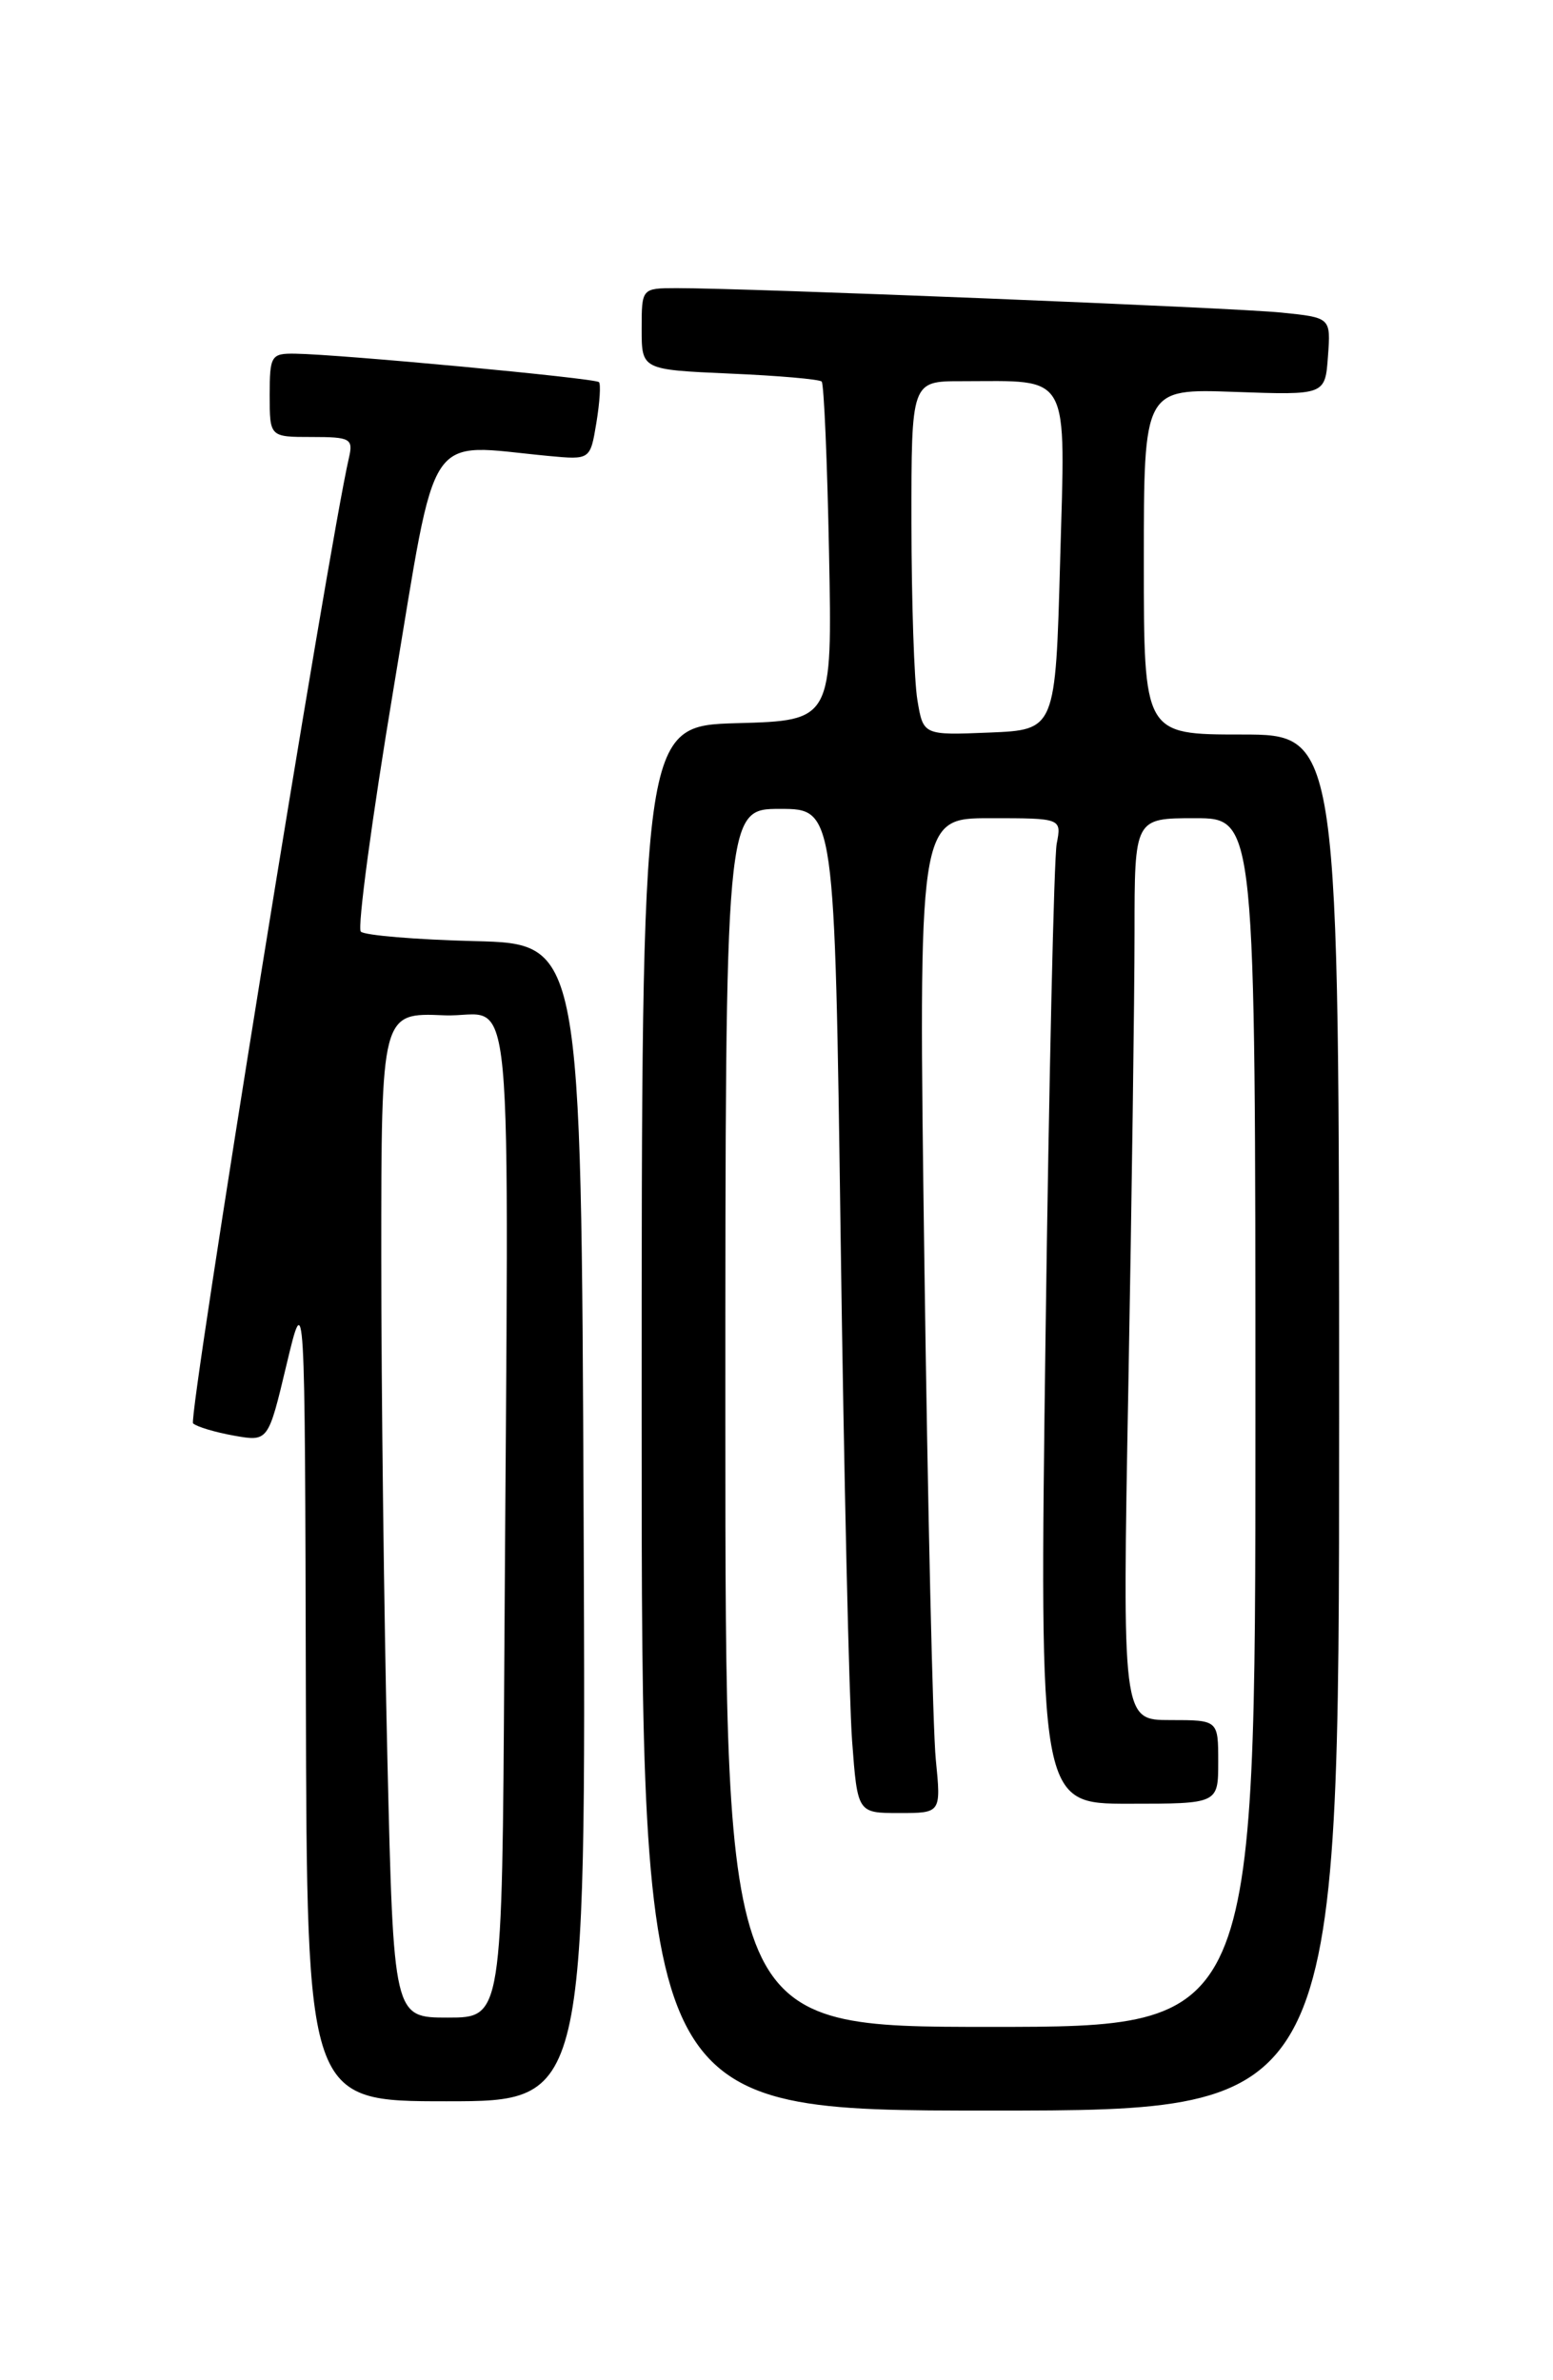 <?xml version="1.0" encoding="UTF-8" standalone="no"?>
<!DOCTYPE svg PUBLIC "-//W3C//DTD SVG 1.1//EN" "http://www.w3.org/Graphics/SVG/1.1/DTD/svg11.dtd" >
<svg xmlns="http://www.w3.org/2000/svg" xmlns:xlink="http://www.w3.org/1999/xlink" version="1.1" viewBox="0 0 167 256">
 <g >
 <path fill="currentColor"
d=" M 144.00 153.00 C 144.00 79.00 144.00 79.00 133.50 79.00 C 123.00 79.00 123.00 79.00 123.00 60.40 C 123.00 41.80 123.00 41.80 132.75 42.15 C 142.50 42.50 142.50 42.50 142.80 38.33 C 143.11 34.16 143.11 34.16 137.80 33.62 C 132.67 33.09 80.35 30.98 72.75 30.99 C 69.00 31.00 69.00 31.00 69.00 35.38 C 69.00 39.76 69.00 39.76 78.46 40.18 C 83.66 40.40 88.12 40.79 88.36 41.04 C 88.60 41.30 88.96 49.60 89.15 59.50 C 89.50 77.50 89.50 77.50 79.25 77.78 C 69.00 78.07 69.00 78.07 69.00 152.53 C 69.00 227.00 69.00 227.00 106.50 227.00 C 144.00 227.00 144.00 227.00 144.00 153.00 Z  M 62.76 163.75 C 62.50 101.50 62.50 101.50 51.02 101.22 C 44.70 101.06 39.20 100.60 38.80 100.20 C 38.41 99.81 39.99 88.01 42.33 73.99 C 47.09 45.51 45.58 47.77 58.99 49.04 C 63.47 49.46 63.47 49.46 64.13 45.48 C 64.49 43.29 64.62 41.32 64.41 41.10 C 64.01 40.68 36.60 38.11 31.75 38.04 C 29.15 38.00 29.00 38.25 29.00 42.50 C 29.00 47.00 29.00 47.00 33.52 47.00 C 37.69 47.00 38.00 47.17 37.52 49.25 C 35.33 58.70 20.19 152.57 20.76 153.09 C 21.17 153.46 23.15 154.05 25.17 154.41 C 28.84 155.06 28.84 155.06 30.81 146.78 C 32.79 138.50 32.79 138.50 32.89 182.25 C 33.00 226.00 33.00 226.00 48.01 226.00 C 63.02 226.00 63.02 226.00 62.76 163.75 Z  M 78.00 152.50 C 78.00 87.00 78.00 87.00 83.88 87.00 C 89.76 87.00 89.76 87.00 90.40 133.25 C 90.75 158.69 91.31 182.99 91.63 187.25 C 92.21 195.00 92.21 195.00 96.70 195.00 C 101.20 195.00 101.20 195.00 100.63 189.25 C 100.31 186.09 99.76 162.01 99.40 135.75 C 98.75 88.00 98.75 88.00 106.46 88.00 C 114.16 88.00 114.16 88.00 113.63 90.75 C 113.34 92.26 112.80 116.11 112.43 143.75 C 111.76 194.00 111.76 194.00 121.38 194.00 C 131.00 194.00 131.00 194.00 131.00 189.50 C 131.00 185.00 131.00 185.00 125.84 185.00 C 120.68 185.00 120.68 185.00 121.34 148.84 C 121.70 128.95 122.00 107.12 122.00 100.34 C 122.00 88.00 122.00 88.00 128.50 88.00 C 135.00 88.00 135.00 88.00 135.00 153.00 C 135.00 218.00 135.00 218.00 106.50 218.00 C 78.00 218.00 78.00 218.00 78.00 152.50 Z  M 98.65 75.29 C 98.30 73.21 98.02 64.64 98.01 56.25 C 98.00 41.00 98.00 41.00 103.37 41.00 C 115.28 41.00 114.57 39.71 114.00 60.32 C 113.50 78.50 113.50 78.50 106.39 78.79 C 99.28 79.08 99.28 79.08 98.65 75.29 Z  M 41.66 189.25 C 41.30 173.99 41.00 149.67 41.00 135.20 C 41.00 108.91 41.00 108.91 47.75 109.20 C 55.46 109.54 54.70 101.48 54.23 178.50 C 54.00 217.00 54.00 217.00 48.16 217.00 C 42.32 217.00 42.32 217.00 41.66 189.25 Z "/>
</g>
</svg>